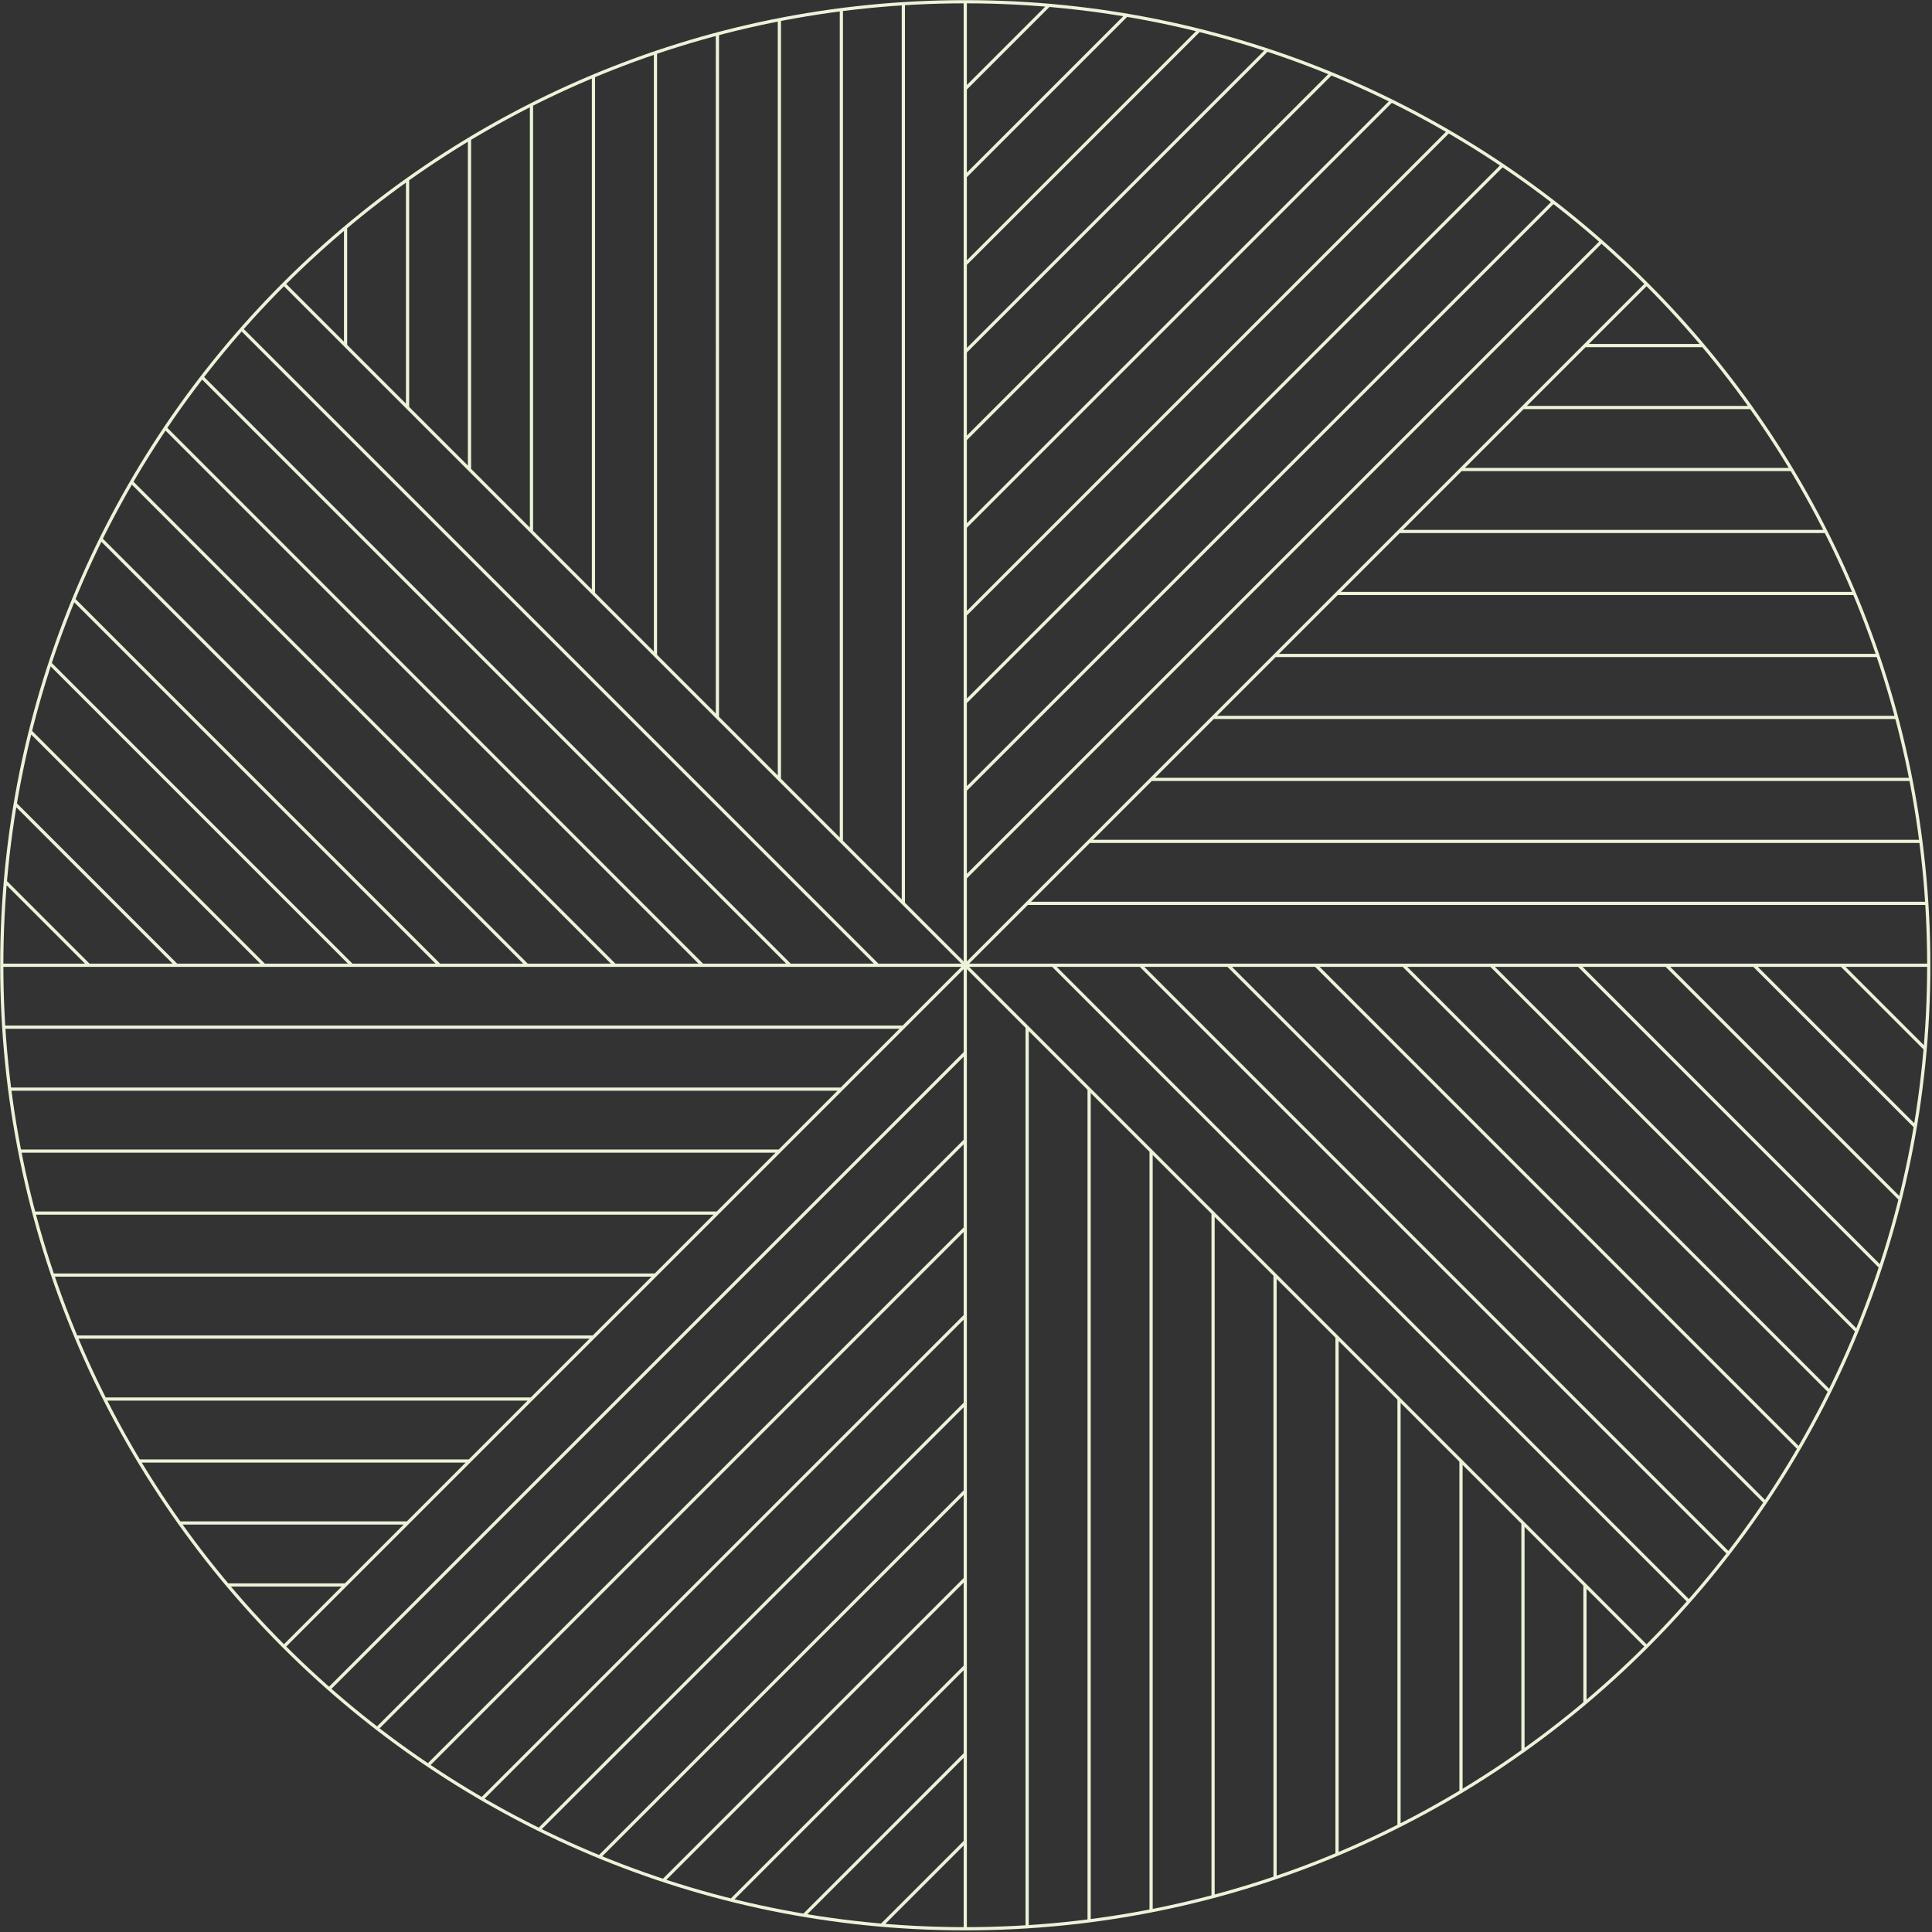 <svg viewBox="0 0 601 601" xmlns="http://www.w3.org/2000/svg"><rect x="0" y="0" width="601" height="601" fill="#333333" stroke="none"/><path d="M599.99 300.27c0 165.53-134.19 299.72-299.72 299.72C134.74 599.99.55 465.79.55 300.27.55 134.74 134.74.54 300.27.54c165.53 0 299.72 134.2 299.72 299.73zM165.33 165.33V32.57M146.05 43.2v102.85m-19.27-19.28V55.83M107.5 107.5V70.76m173.51 210.25V1.18m-19.28 1.86v258.7m-19.28-19.29V6.15M203.9 203.9V16.4m-19.29 7.3v160.9m38.56 38.57V10.6M300.27.55v299.72m-190.83 0l-93.88-93.88m-6.11 21.15l72.73 72.73m-27.27 0L4.75 250.1m22.9 50.17L1.68 274.3m271.36 25.97L75.17 102.4m-12.32 14.94l182.92 182.93m-27.27 0L51.42 133.17m112.55 167.1L31.41 167.7m-8.49 18.78l113.79 113.79m54.53 0L40.92 149.95m47.41-61.62l211.94 211.94M165.33 435.2H32.57m10.63 19.28h102.85m-19.28 19.28H55.83m51.67 19.28H70.76m210.25-173.52H1.18m1.86 19.28h258.7m-19.29 19.28H6.15m197.75 38.56H16.4m7.3 19.28h160.9m38.57-38.56H10.6M.55 300.27h299.72m0 190.83l-93.88 93.87m21.15 6.11l72.73-72.72m0 27.26L250.1 595.8m50.17-22.91l-25.97 25.97m25.97-271.36L102.39 525.37m14.95 12.32l182.93-182.93m0 27.27l-167.1 167.1m167.1-112.57L167.7 569.13m18.78 8.48l113.79-113.79m0-54.52L149.95 559.6m-61.62-47.4l211.94-211.93M435.2 435.2v132.77m19.28-10.64V454.48m19.28 19.28v70.94m19.28-51.66v36.72M319.52 319.52v279.84m19.28-1.86V338.8m19.28 19.28v236.3m38.56-197.74v187.48m19.28-7.28V415.92m-38.56-38.56v212.58m-77.09 10.05V300.27m190.83 0l93.87 93.88m6.11-21.15l-72.72-72.73m27.26 0l50.17 50.16m-22.9-50.16l25.97 25.97M327.5 300.27l197.87 197.87m12.32-14.94L354.76 300.26m27.27.01l167.1 167.09M436.56 300.27l132.57 132.57m8.48-18.79L463.83 300.27m-54.53 0l150.3 150.32m-47.4 61.61L300.27 300.27M435.2 165.33h132.77m-10.64-19.28H454.48m19.28-19.28h70.94m-51.66-19.27h36.72M319.52 281.01h279.84m-1.86-19.28H338.8m19.28-19.28h236.3M396.64 203.9h187.48m-7.28-19.29H415.92m-38.56 38.56h212.58m10.05 77.1H300.27m0-190.83l93.88-93.88M373 9.45l-72.73 72.73m0-27.27l50.16-50.16m-50.16 22.9l25.97-25.97m-25.97 271.36L498.14 75.17M483.2 62.85L300.26 245.77m.01-27.27l167.1-167.09m-167.1 112.56L432.84 31.41m-18.79-8.49L300.27 136.71m0 54.53L450.59 40.92m61.61 47.41L300.27 300.27" stroke="#EBF3D8" fill="none"/></svg>